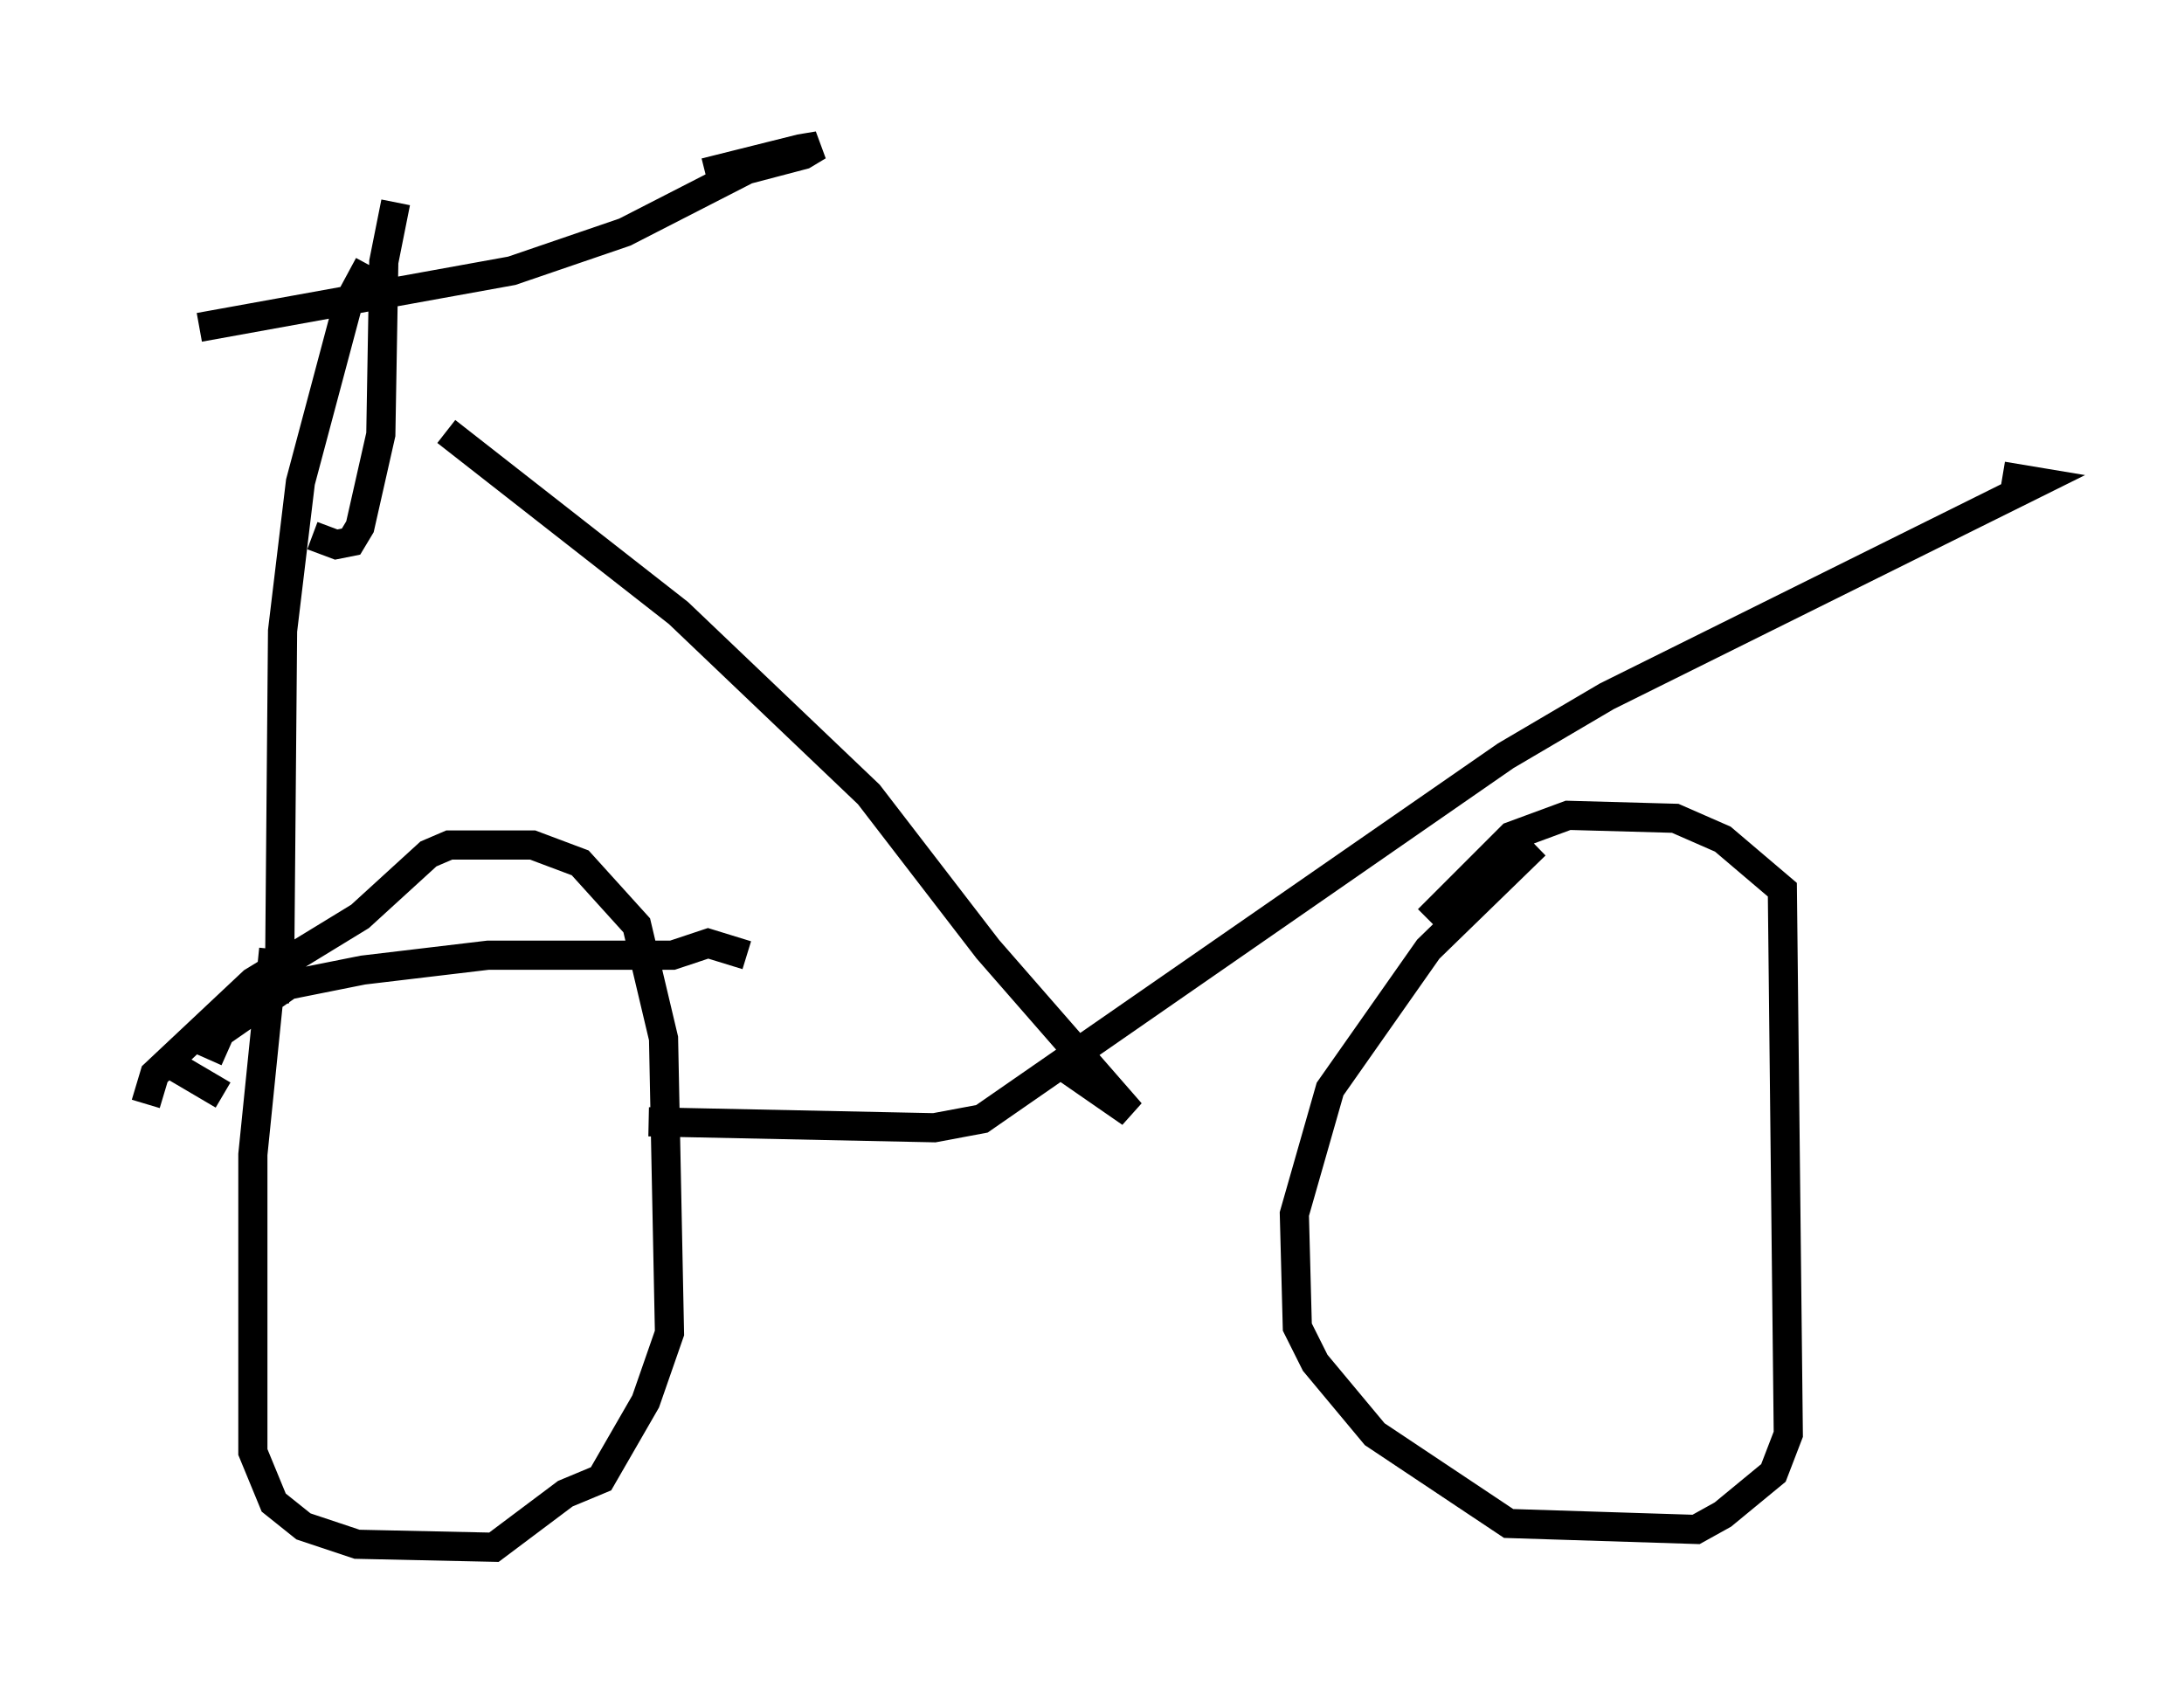 <?xml version="1.0" encoding="utf-8" ?>
<svg baseProfile="full" height="58.082" version="1.1" width="74.926" xmlns="http://www.w3.org/2000/svg" xmlns:ev="http://www.w3.org/2001/xml-events" xmlns:xlink="http://www.w3.org/1999/xlink"><defs /><rect fill="white" height="58.082" width="74.926" x="0" y="0" /><path d="M10.615, 26.54 m-1.225, 6.023 l-0.715, 7.044 0.0, 10.208 l0.715, 1.735 1.021, 0.817 l1.838, 0.613 4.696, 0.102 l2.45, -1.838 1.225, -0.51 l1.531, -2.654 0.817, -2.348 l-0.204, -10.106 -0.919, -3.879 l-1.94, -2.144 -1.633, -0.613 l-2.858, 0.0 -0.715, 0.306 l-2.348, 2.144 -3.675, 2.246 l-3.369, 3.165 -0.306, 1.021 m47.673, -8.881 l-3.675, 3.573 -3.369, 4.798 l-1.225, 4.288 0.102, 3.879 l0.613, 1.225 2.042, 2.45 l4.594, 3.063 6.431, 0.204 l0.919, -0.51 1.735, -1.429 l0.51, -1.327 -0.204, -18.681 l-2.042, -1.735 -1.633, -0.715 l-3.675, -0.102 -1.94, 0.715 l-2.858, 2.858 m-33.688, -16.742 l7.963, 6.227 6.533, 6.227 l4.083, 5.308 4.9, 5.615 l-2.654, -1.838 m-13.883, 2.144 l9.8, 0.204 1.633, -0.306 l17.967, -12.454 3.471, -2.042 l14.802, -7.35 -1.225, -0.204 m-55.126, -9.392 l-0.408, 2.042 -0.102, 5.921 l-0.715, 3.165 -0.306, 0.51 l-0.51, 0.102 -0.817, -0.306 m-3.879, -7.146 l10.719, -1.94 3.879, -1.327 l4.185, -2.144 1.94, -0.51 l0.51, -0.306 -0.613, 0.102 l-3.267, 0.817 m-11.536, 3.165 l-0.715, 1.327 -1.633, 6.125 l-0.613, 5.104 -0.102, 11.842 l-0.102, 0.51 -0.51, 0.102 l-0.102, -0.306 m-1.225, 3.777 l-1.735, -1.021 m1.225, -0.204 l0.408, -0.919 2.348, -1.633 l2.552, -0.51 4.288, -0.51 l6.329, 0.0 1.225, -0.408 l1.327, 0.408 " fill="none" stroke="black" stroke-width="1" /></svg>